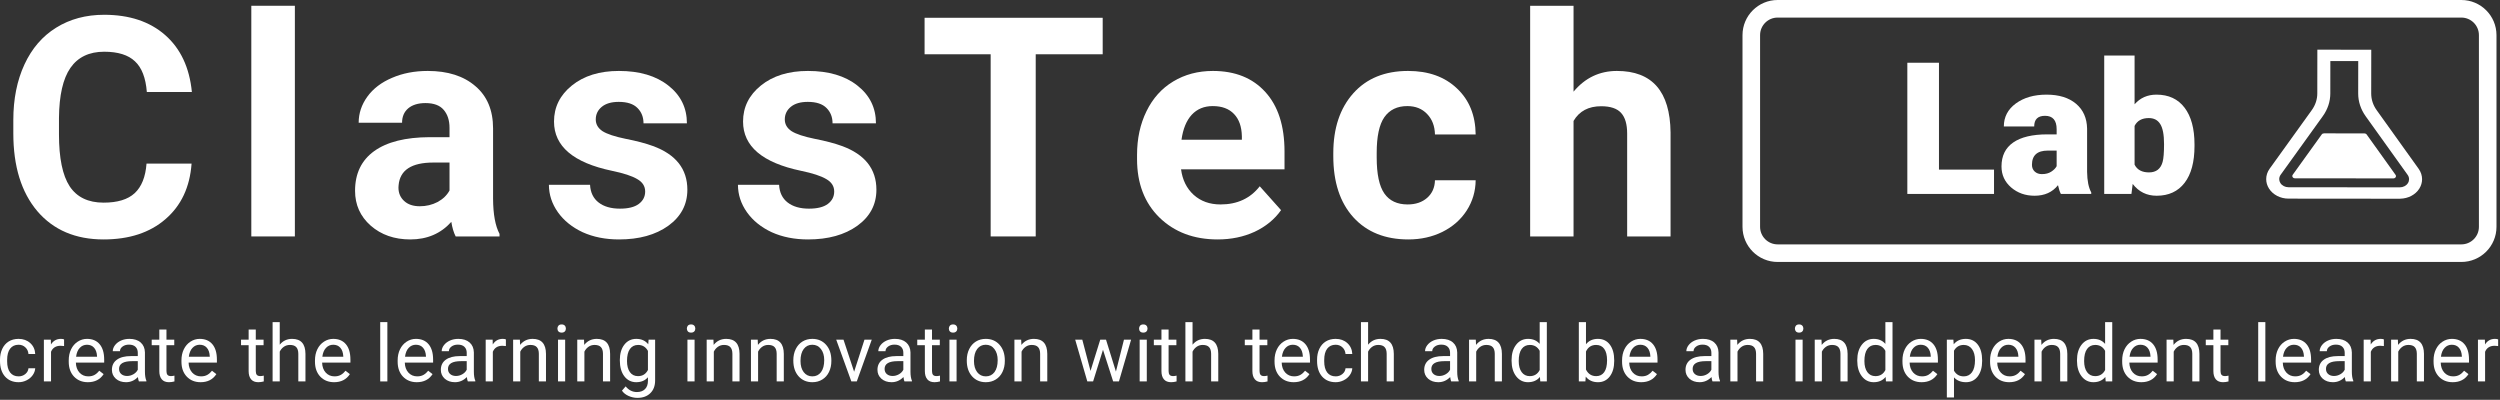 <svg width="569" height="91" viewBox="0 0 569 91" fill="none" xmlns="http://www.w3.org/2000/svg">
<rect x="0" y="0" width="569" height="91" fill="#333333" stroke="none"/>
<g clip-path="url(#clip0)">
<path d="M550.493 38.432L540.922 25.063C540.114 23.933 539.686 22.629 539.686 21.297L539.699 11.318L527.429 11.307L527.417 21.279C527.415 22.612 526.983 23.919 526.171 25.049L516.567 38.401C516.049 39.121 515.788 39.943 515.788 40.765C515.788 41.502 515.997 42.242 516.419 42.91C517.313 44.326 519.013 45.205 520.862 45.207L546.183 45.23H546.184C546.253 45.23 546.288 45.227 546.289 45.227L546.288 45.224C548.095 45.193 549.75 44.328 550.63 42.943V42.941C551.055 42.271 551.266 41.529 551.266 40.789C551.266 39.97 551.007 39.151 550.493 38.432ZM548.039 41.686C547.666 42.274 546.958 42.641 546.189 42.639C546.181 42.639 546.179 42.641 546.174 42.641L520.864 42.616C520.095 42.615 519.384 42.249 519.014 41.659C518.836 41.379 518.75 41.073 518.75 40.765C518.75 40.421 518.858 40.081 519.074 39.78L528.677 26.429C529.787 24.886 530.375 23.103 530.378 21.28L530.387 13.9L536.734 13.906L536.724 21.288V21.291V21.297C536.724 23.116 537.309 24.895 538.412 26.437L547.982 39.806C548.197 40.106 548.304 40.447 548.305 40.789C548.304 41.098 548.217 41.405 548.039 41.686Z" fill="white"/>
<path d="M538.651 30.607C538.542 30.454 538.35 30.361 538.144 30.361L528.936 30.352C528.729 30.352 528.537 30.444 528.428 30.598L521.822 39.779C521.707 39.941 521.699 40.145 521.805 40.312C521.91 40.48 522.112 40.583 522.33 40.583L544.724 40.604C544.942 40.604 545.143 40.502 545.249 40.334C545.355 40.167 545.348 39.963 545.232 39.802L538.651 30.607Z" fill="white"/>
</g>
<path d="M441.309 38.602H453.839V44.14H434.11V14.28H441.309V38.602Z" fill="white"/>
<path d="M469.056 44.14C468.81 43.688 468.591 43.025 468.399 42.15C467.128 43.75 465.351 44.55 463.067 44.55C460.976 44.55 459.198 43.921 457.735 42.663C456.272 41.392 455.541 39.799 455.541 37.885C455.541 35.478 456.43 33.66 458.207 32.43C459.984 31.199 462.568 30.584 465.959 30.584H468.092V29.415C468.092 27.378 467.21 26.359 465.446 26.359C463.806 26.359 462.985 27.166 462.985 28.779H456.074C456.074 26.633 456.983 24.89 458.802 23.55C460.634 22.21 462.965 21.54 465.795 21.54C468.625 21.54 470.86 22.23 472.501 23.611C474.142 24.992 474.982 26.886 475.023 29.292V39.115C475.051 41.152 475.365 42.711 475.967 43.791V44.14H469.056ZM464.729 39.628C465.59 39.628 466.301 39.443 466.861 39.074C467.436 38.705 467.846 38.288 468.092 37.823V34.275H466.082C463.676 34.275 462.473 35.355 462.473 37.516C462.473 38.145 462.685 38.657 463.108 39.054C463.532 39.437 464.072 39.628 464.729 39.628Z" fill="white"/>
<path d="M499.469 33.23C499.469 36.866 498.717 39.662 497.213 41.617C495.709 43.572 493.59 44.55 490.855 44.55C488.6 44.55 486.781 43.654 485.4 41.863L485.113 44.14H478.92V12.64H485.831V23.734C487.116 22.271 488.777 21.54 490.814 21.54C493.576 21.54 495.709 22.531 497.213 24.514C498.717 26.496 499.469 29.285 499.469 32.881V33.23ZM492.537 32.799C492.537 30.666 492.25 29.148 491.676 28.246C491.115 27.33 490.247 26.872 489.071 26.872C487.513 26.872 486.433 27.467 485.831 28.656V37.475C486.419 38.65 487.513 39.238 489.112 39.238C490.739 39.238 491.771 38.445 492.209 36.859C492.428 36.08 492.537 34.727 492.537 32.799Z" fill="white"/>
<path fill-rule="evenodd" clip-rule="evenodd" d="M560.201 4H404.594C402.385 4 400.594 5.791 400.594 8V51.621C400.594 53.831 402.385 55.621 404.594 55.621H560.201C562.41 55.621 564.201 53.831 564.201 51.621V8C564.201 5.791 562.41 4 560.201 4ZM404.594 0C400.175 0 396.594 3.582 396.594 8V51.621C396.594 56.04 400.175 59.621 404.594 59.621H560.201C564.619 59.621 568.201 56.04 568.201 51.621V8C568.201 3.582 564.619 0 560.201 0H404.594Z" fill="white"/>
<path d="M4.236 85.661C4.816 85.661 5.323 85.486 5.757 85.134C6.19 84.782 6.431 84.343 6.478 83.816H8.016C7.986 84.361 7.799 84.879 7.453 85.371C7.107 85.864 6.645 86.256 6.064 86.549C5.49 86.842 4.881 86.989 4.236 86.989C2.941 86.989 1.91 86.558 1.143 85.697C0.381 84.829 0 83.646 0 82.146V81.873C0 80.948 0.17 80.124 0.51 79.404C0.85 78.683 1.336 78.123 1.969 77.725C2.607 77.326 3.36 77.127 4.228 77.127C5.294 77.127 6.179 77.447 6.882 78.085C7.591 78.724 7.969 79.553 8.016 80.573H6.478C6.431 79.957 6.196 79.453 5.774 79.061C5.358 78.662 4.843 78.463 4.228 78.463C3.401 78.463 2.76 78.762 2.303 79.36C1.852 79.951 1.626 80.81 1.626 81.935V82.242C1.626 83.338 1.852 84.182 2.303 84.774C2.754 85.365 3.398 85.661 4.236 85.661Z" fill="white"/>
<path d="M14.584 78.762C14.338 78.721 14.072 78.7 13.785 78.7C12.718 78.7 11.995 79.154 11.614 80.063V86.813H9.988V77.303H11.57L11.596 78.402C12.129 77.552 12.885 77.127 13.864 77.127C14.18 77.127 14.42 77.168 14.584 77.25V78.762Z" fill="white"/>
<path d="M20.002 86.989C18.713 86.989 17.664 86.567 16.855 85.723C16.047 84.873 15.643 83.74 15.643 82.322V82.023C15.643 81.079 15.821 80.239 16.179 79.5C16.542 78.756 17.046 78.176 17.69 77.76C18.341 77.338 19.044 77.127 19.8 77.127C21.036 77.127 21.997 77.534 22.683 78.349C23.368 79.163 23.711 80.329 23.711 81.847V82.524H17.268C17.292 83.461 17.564 84.22 18.086 84.8C18.613 85.374 19.281 85.661 20.09 85.661C20.664 85.661 21.15 85.544 21.549 85.31C21.947 85.075 22.296 84.765 22.595 84.378L23.588 85.152C22.791 86.376 21.596 86.989 20.002 86.989ZM19.8 78.463C19.143 78.463 18.593 78.703 18.147 79.184C17.702 79.658 17.427 80.326 17.321 81.188H22.085V81.065C22.038 80.239 21.815 79.6 21.417 79.149C21.018 78.692 20.479 78.463 19.8 78.463Z" fill="white"/>
<path d="M31.616 86.813C31.522 86.625 31.446 86.291 31.387 85.811C30.631 86.596 29.729 86.989 28.68 86.989C27.742 86.989 26.972 86.725 26.369 86.198C25.771 85.664 25.472 84.99 25.472 84.176C25.472 83.186 25.847 82.418 26.597 81.873C27.353 81.323 28.413 81.047 29.779 81.047H31.361V80.3C31.361 79.732 31.191 79.281 30.851 78.947C30.511 78.607 30.01 78.437 29.348 78.437C28.768 78.437 28.282 78.583 27.889 78.876C27.497 79.169 27.3 79.524 27.3 79.94H25.665C25.665 79.465 25.832 79.008 26.166 78.569C26.506 78.123 26.963 77.772 27.538 77.514C28.117 77.256 28.753 77.127 29.445 77.127C30.54 77.127 31.399 77.403 32.02 77.953C32.641 78.498 32.963 79.251 32.987 80.212V84.589C32.987 85.462 33.098 86.156 33.321 86.672V86.813H31.616ZM28.917 85.573C29.427 85.573 29.91 85.442 30.367 85.178C30.825 84.914 31.156 84.572 31.361 84.15V82.198H30.086C28.094 82.198 27.098 82.781 27.098 83.948C27.098 84.457 27.268 84.856 27.608 85.143C27.948 85.43 28.384 85.573 28.917 85.573Z" fill="white"/>
<path d="M37.886 75V77.303H39.661V78.56H37.886V84.457C37.886 84.838 37.965 85.125 38.123 85.319C38.281 85.506 38.551 85.6 38.931 85.6C39.119 85.6 39.377 85.565 39.705 85.494V86.813C39.277 86.93 38.861 86.989 38.457 86.989C37.73 86.989 37.182 86.769 36.813 86.329C36.444 85.89 36.26 85.266 36.26 84.457V78.56H34.528V77.303H36.26V75H37.886Z" fill="white"/>
<path d="M45.658 86.989C44.369 86.989 43.321 86.567 42.512 85.723C41.703 84.873 41.299 83.74 41.299 82.322V82.023C41.299 81.079 41.478 80.239 41.835 79.5C42.199 78.756 42.702 78.176 43.347 77.76C43.997 77.338 44.7 77.127 45.456 77.127C46.693 77.127 47.654 77.534 48.339 78.349C49.025 79.163 49.367 80.329 49.367 81.847V82.524H42.925C42.949 83.461 43.221 84.22 43.742 84.8C44.27 85.374 44.938 85.661 45.746 85.661C46.321 85.661 46.807 85.544 47.205 85.31C47.604 85.075 47.952 84.765 48.251 84.378L49.244 85.152C48.447 86.376 47.252 86.989 45.658 86.989ZM45.456 78.463C44.8 78.463 44.249 78.703 43.804 79.184C43.359 79.658 43.083 80.326 42.978 81.188H47.742V81.065C47.695 80.239 47.472 79.6 47.074 79.149C46.675 78.692 46.136 78.463 45.456 78.463Z" fill="white"/>
<path d="M58.216 75V77.303H59.991V78.56H58.216V84.457C58.216 84.838 58.295 85.125 58.453 85.319C58.611 85.506 58.881 85.6 59.262 85.6C59.449 85.6 59.707 85.565 60.035 85.494V86.813C59.608 86.93 59.192 86.989 58.787 86.989C58.061 86.989 57.513 86.769 57.144 86.329C56.775 85.89 56.59 85.266 56.59 84.457V78.56H54.859V77.303H56.59V75H58.216Z" fill="white"/>
<path d="M63.669 78.454C64.389 77.57 65.327 77.127 66.481 77.127C68.491 77.127 69.504 78.261 69.522 80.529V86.813H67.896V80.52C67.89 79.834 67.732 79.327 67.421 78.999C67.117 78.671 66.639 78.507 65.989 78.507C65.462 78.507 64.999 78.648 64.6 78.929C64.202 79.21 63.891 79.579 63.669 80.036V86.813H62.043V73.313H63.669V78.454Z" fill="white"/>
<path d="M76.047 86.989C74.758 86.989 73.709 86.567 72.9 85.723C72.092 84.873 71.688 83.74 71.688 82.322V82.023C71.688 81.079 71.866 80.239 72.224 79.5C72.587 78.756 73.091 78.176 73.736 77.76C74.386 77.338 75.089 77.127 75.845 77.127C77.081 77.127 78.042 77.534 78.728 78.349C79.413 79.163 79.756 80.329 79.756 81.847V82.524H73.314C73.337 83.461 73.609 84.22 74.131 84.8C74.658 85.374 75.326 85.661 76.135 85.661C76.709 85.661 77.195 85.544 77.594 85.31C77.992 85.075 78.341 84.765 78.64 84.378L79.633 85.152C78.836 86.376 77.641 86.989 76.047 86.989ZM75.845 78.463C75.189 78.463 74.638 78.703 74.192 79.184C73.747 79.658 73.472 80.326 73.366 81.188H78.13V81.065C78.083 80.239 77.861 79.6 77.462 79.149C77.064 78.692 76.525 78.463 75.845 78.463Z" fill="white"/>
<path d="M88.165 86.813H86.539V73.313H88.165V86.813Z" fill="white"/>
<path d="M94.866 86.989C93.577 86.989 92.528 86.567 91.719 85.723C90.911 84.873 90.506 83.74 90.506 82.322V82.023C90.506 81.079 90.685 80.239 91.042 79.5C91.406 78.756 91.91 78.176 92.554 77.76C93.205 77.338 93.908 77.127 94.663 77.127C95.9 77.127 96.861 77.534 97.546 78.349C98.232 79.163 98.575 80.329 98.575 81.847V82.524H92.132C92.156 83.461 92.428 84.22 92.95 84.8C93.477 85.374 94.145 85.661 94.954 85.661C95.528 85.661 96.014 85.544 96.413 85.31C96.811 85.075 97.16 84.765 97.459 84.378L98.452 85.152C97.655 86.376 96.459 86.989 94.866 86.989ZM94.663 78.463C94.007 78.463 93.457 78.703 93.011 79.184C92.566 79.658 92.29 80.326 92.185 81.188H96.949V81.065C96.902 80.239 96.679 79.6 96.281 79.149C95.882 78.692 95.343 78.463 94.663 78.463Z" fill="white"/>
<path d="M106.479 86.813C106.386 86.625 106.31 86.291 106.251 85.811C105.495 86.596 104.593 86.989 103.544 86.989C102.606 86.989 101.836 86.725 101.232 86.198C100.635 85.664 100.336 84.99 100.336 84.176C100.336 83.186 100.711 82.418 101.461 81.873C102.217 81.323 103.277 81.047 104.643 81.047H106.225V80.3C106.225 79.732 106.055 79.281 105.715 78.947C105.375 78.607 104.874 78.437 104.212 78.437C103.632 78.437 103.145 78.583 102.753 78.876C102.36 79.169 102.164 79.524 102.164 79.94H100.529C100.529 79.465 100.696 79.008 101.03 78.569C101.37 78.123 101.827 77.772 102.401 77.514C102.981 77.256 103.617 77.127 104.309 77.127C105.404 77.127 106.263 77.403 106.884 77.953C107.505 78.498 107.827 79.251 107.851 80.212V84.589C107.851 85.462 107.962 86.156 108.185 86.672V86.813H106.479ZM103.781 85.573C104.291 85.573 104.774 85.442 105.231 85.178C105.688 84.914 106.019 84.572 106.225 84.15V82.198H104.95C102.958 82.198 101.962 82.781 101.962 83.948C101.962 84.457 102.132 84.856 102.472 85.143C102.811 85.43 103.248 85.573 103.781 85.573Z" fill="white"/>
<path d="M115.14 78.762C114.894 78.721 114.627 78.7 114.34 78.7C113.274 78.7 112.55 79.154 112.169 80.063V86.813H110.543V77.303H112.125L112.152 78.402C112.685 77.552 113.441 77.127 114.419 77.127C114.736 77.127 114.976 77.168 115.14 77.25V78.762Z" fill="white"/>
<path d="M118.325 77.303L118.378 78.498C119.104 77.584 120.054 77.127 121.225 77.127C123.235 77.127 124.249 78.261 124.266 80.529V86.813H122.64V80.52C122.635 79.834 122.476 79.327 122.166 78.999C121.861 78.671 121.384 78.507 120.733 78.507C120.206 78.507 119.743 78.648 119.345 78.929C118.946 79.21 118.636 79.579 118.413 80.036V86.813H116.787V77.303H118.325Z" fill="white"/>
<path d="M128.629 86.813H127.003V77.303H128.629V86.813ZM126.871 74.781C126.871 74.517 126.95 74.294 127.109 74.112C127.273 73.931 127.513 73.84 127.829 73.84C128.146 73.84 128.386 73.931 128.55 74.112C128.714 74.294 128.796 74.517 128.796 74.781C128.796 75.044 128.714 75.264 128.55 75.44C128.386 75.615 128.146 75.703 127.829 75.703C127.513 75.703 127.273 75.615 127.109 75.44C126.95 75.264 126.871 75.044 126.871 74.781Z" fill="white"/>
<path d="M132.922 77.303L132.974 78.498C133.701 77.584 134.65 77.127 135.822 77.127C137.832 77.127 138.845 78.261 138.863 80.529V86.813H137.237V80.52C137.231 79.834 137.073 79.327 136.762 78.999C136.458 78.671 135.98 78.507 135.33 78.507C134.802 78.507 134.34 78.648 133.941 78.929C133.543 79.21 133.232 79.579 133.01 80.036V86.813H131.384V77.303H132.922Z" fill="white"/>
<path d="M141.072 81.979C141.072 80.496 141.415 79.319 142.101 78.446C142.786 77.567 143.695 77.127 144.825 77.127C145.986 77.127 146.891 77.537 147.541 78.358L147.62 77.303H149.106V86.584C149.106 87.815 148.739 88.784 148.007 89.493C147.28 90.202 146.302 90.557 145.071 90.557C144.386 90.557 143.715 90.41 143.059 90.117C142.403 89.825 141.902 89.423 141.556 88.913L142.4 87.938C143.097 88.799 143.949 89.23 144.957 89.23C145.748 89.23 146.363 89.007 146.803 88.562C147.248 88.117 147.471 87.49 147.471 86.681V85.864C146.821 86.614 145.933 86.989 144.808 86.989C143.695 86.989 142.792 86.54 142.101 85.644C141.415 84.747 141.072 83.526 141.072 81.979ZM142.707 82.163C142.707 83.236 142.927 84.079 143.366 84.695C143.806 85.304 144.421 85.609 145.212 85.609C146.238 85.609 146.99 85.143 147.471 84.211V79.869C146.973 78.961 146.226 78.507 145.23 78.507C144.439 78.507 143.821 78.815 143.375 79.43C142.93 80.045 142.707 80.956 142.707 82.163Z" fill="white"/>
<path d="M158.086 86.813H156.46V77.303H158.086V86.813ZM156.328 74.781C156.328 74.517 156.407 74.294 156.566 74.112C156.73 73.931 156.97 73.84 157.286 73.84C157.603 73.84 157.843 73.931 158.007 74.112C158.171 74.294 158.253 74.517 158.253 74.781C158.253 75.044 158.171 75.264 158.007 75.44C157.843 75.615 157.603 75.703 157.286 75.703C156.97 75.703 156.73 75.615 156.566 75.44C156.407 75.264 156.328 75.044 156.328 74.781Z" fill="white"/>
<path d="M162.378 77.303L162.431 78.498C163.158 77.584 164.107 77.127 165.279 77.127C167.289 77.127 168.302 78.261 168.32 80.529V86.813H166.694V80.52C166.688 79.834 166.53 79.327 166.219 78.999C165.915 78.671 165.437 78.507 164.787 78.507C164.259 78.507 163.796 78.648 163.398 78.929C163 79.21 162.689 79.579 162.466 80.036V86.813H160.84V77.303H162.378Z" fill="white"/>
<path d="M172.454 77.303L172.507 78.498C173.233 77.584 174.183 77.127 175.355 77.127C177.364 77.127 178.378 78.261 178.396 80.529V86.813H176.77V80.52C176.764 79.834 176.605 79.327 176.295 78.999C175.99 78.671 175.513 78.507 174.862 78.507C174.335 78.507 173.872 78.648 173.474 78.929C173.075 79.21 172.765 79.579 172.542 80.036V86.813H170.916V77.303H172.454Z" fill="white"/>
<path d="M180.561 81.97C180.561 81.038 180.743 80.2 181.106 79.456C181.475 78.712 181.985 78.138 182.635 77.734C183.291 77.329 184.039 77.127 184.876 77.127C186.171 77.127 187.217 77.575 188.014 78.472C188.817 79.368 189.218 80.561 189.218 82.049V82.163C189.218 83.089 189.04 83.921 188.682 84.659C188.331 85.392 187.824 85.963 187.162 86.373C186.505 86.783 185.749 86.989 184.894 86.989C183.605 86.989 182.559 86.54 181.756 85.644C180.959 84.747 180.561 83.561 180.561 82.084V81.97ZM182.196 82.163C182.196 83.218 182.439 84.065 182.925 84.703C183.417 85.342 184.074 85.661 184.894 85.661C185.72 85.661 186.376 85.339 186.863 84.695C187.349 84.044 187.592 83.136 187.592 81.97C187.592 80.927 187.343 80.083 186.845 79.439C186.353 78.788 185.697 78.463 184.876 78.463C184.074 78.463 183.426 78.782 182.934 79.421C182.442 80.06 182.196 80.974 182.196 82.163Z" fill="white"/>
<path d="M194.398 84.607L196.754 77.303H198.415L195.005 86.813H193.766L190.32 77.303H191.981L194.398 84.607Z" fill="white"/>
<path d="M205.854 86.813C205.76 86.625 205.684 86.291 205.625 85.811C204.87 86.596 203.967 86.989 202.918 86.989C201.981 86.989 201.21 86.725 200.607 86.198C200.009 85.664 199.71 84.99 199.71 84.176C199.71 83.186 200.085 82.418 200.835 81.873C201.591 81.323 202.652 81.047 204.017 81.047H205.599V80.3C205.599 79.732 205.429 79.281 205.089 78.947C204.749 78.607 204.248 78.437 203.586 78.437C203.006 78.437 202.52 78.583 202.127 78.876C201.735 79.169 201.538 79.524 201.538 79.94H199.904C199.904 79.465 200.071 79.008 200.405 78.569C200.745 78.123 201.202 77.772 201.776 77.514C202.356 77.256 202.992 77.127 203.683 77.127C204.779 77.127 205.637 77.403 206.258 77.953C206.879 78.498 207.202 79.251 207.225 80.212V84.589C207.225 85.462 207.336 86.156 207.559 86.672V86.813H205.854ZM203.156 85.573C203.665 85.573 204.149 85.442 204.606 85.178C205.063 84.914 205.394 84.572 205.599 84.15V82.198H204.325C202.332 82.198 201.336 82.781 201.336 83.948C201.336 84.457 201.506 84.856 201.846 85.143C202.186 85.43 202.622 85.573 203.156 85.573Z" fill="white"/>
<path d="M212.124 75V77.303H213.899V78.56H212.124V84.457C212.124 84.838 212.203 85.125 212.361 85.319C212.519 85.506 212.789 85.6 213.17 85.6C213.357 85.6 213.615 85.565 213.943 85.494V86.813C213.515 86.93 213.099 86.989 212.695 86.989C211.969 86.989 211.421 86.769 211.052 86.329C210.682 85.89 210.498 85.266 210.498 84.457V78.56H208.766V77.303H210.498V75H212.124Z" fill="white"/>
<path d="M217.717 86.813H216.091V77.303H217.717V86.813ZM215.959 74.781C215.959 74.517 216.038 74.294 216.197 74.112C216.361 73.931 216.601 73.84 216.917 73.84C217.234 73.84 217.474 73.931 217.638 74.112C217.802 74.294 217.884 74.517 217.884 74.781C217.884 75.044 217.802 75.264 217.638 75.44C217.474 75.615 217.234 75.703 216.917 75.703C216.601 75.703 216.361 75.615 216.197 75.44C216.038 75.264 215.959 75.044 215.959 74.781Z" fill="white"/>
<path d="M220.041 81.97C220.041 81.038 220.222 80.2 220.586 79.456C220.955 78.712 221.465 78.138 222.115 77.734C222.771 77.329 223.518 77.127 224.356 77.127C225.651 77.127 226.697 77.575 227.494 78.472C228.297 79.368 228.698 80.561 228.698 82.049V82.163C228.698 83.089 228.519 83.921 228.162 84.659C227.81 85.392 227.303 85.963 226.641 86.373C225.985 86.783 225.229 86.989 224.374 86.989C223.085 86.989 222.039 86.54 221.236 85.644C220.439 84.747 220.041 83.561 220.041 82.084V81.97ZM221.676 82.163C221.676 83.218 221.919 84.065 222.405 84.703C222.897 85.342 223.553 85.661 224.374 85.661C225.2 85.661 225.856 85.339 226.343 84.695C226.829 84.044 227.072 83.136 227.072 81.97C227.072 80.927 226.823 80.083 226.325 79.439C225.833 78.788 225.177 78.463 224.356 78.463C223.553 78.463 222.906 78.782 222.414 79.421C221.922 80.06 221.676 80.974 221.676 82.163Z" fill="white"/>
<path d="M232.419 77.303L232.472 78.498C233.198 77.584 234.148 77.127 235.32 77.127C237.329 77.127 238.343 78.261 238.361 80.529V86.813H236.735V80.52C236.729 79.834 236.571 79.327 236.26 78.999C235.955 78.671 235.478 78.507 234.827 78.507C234.3 78.507 233.837 78.648 233.439 78.929C233.04 79.21 232.73 79.579 232.507 80.036V86.813H230.881V77.303H232.419Z" fill="white"/>
<path d="M253.985 84.572L255.814 77.303H257.44L254.671 86.813H253.353L251.041 79.606L248.791 86.813H247.473L244.713 77.303H246.33L248.202 84.422L250.417 77.303H251.727L253.985 84.572Z" fill="white"/>
<path d="M261.011 86.813H259.385V77.303H261.011V86.813ZM259.254 74.781C259.254 74.517 259.333 74.294 259.491 74.112C259.655 73.931 259.895 73.84 260.212 73.84C260.528 73.84 260.768 73.931 260.932 74.112C261.096 74.294 261.178 74.517 261.178 74.781C261.178 75.044 261.096 75.264 260.932 75.44C260.768 75.615 260.528 75.703 260.212 75.703C259.895 75.703 259.655 75.615 259.491 75.44C259.333 75.264 259.254 75.044 259.254 74.781Z" fill="white"/>
<path d="M265.972 75V77.303H267.747V78.56H265.972V84.457C265.972 84.838 266.051 85.125 266.209 85.319C266.367 85.506 266.637 85.6 267.018 85.6C267.205 85.6 267.463 85.565 267.791 85.494V86.813C267.363 86.93 266.947 86.989 266.543 86.989C265.816 86.989 265.269 86.769 264.899 86.329C264.53 85.89 264.346 85.266 264.346 84.457V78.56H262.614V77.303H264.346V75H265.972Z" fill="white"/>
<path d="M271.424 78.454C272.145 77.57 273.083 77.127 274.237 77.127C276.247 77.127 277.26 78.261 277.278 80.529V86.813H275.652V80.52C275.646 79.834 275.488 79.327 275.177 78.999C274.873 78.671 274.395 78.507 273.745 78.507C273.217 78.507 272.754 78.648 272.356 78.929C271.958 79.21 271.647 79.579 271.424 80.036V86.813H269.798V73.313H271.424V78.454Z" fill="white"/>
<path d="M286.671 75V77.303H288.447V78.56H286.671V84.457C286.671 84.838 286.75 85.125 286.909 85.319C287.067 85.506 287.336 85.6 287.717 85.6C287.905 85.6 288.163 85.565 288.491 85.494V86.813C288.063 86.93 287.647 86.989 287.243 86.989C286.516 86.989 285.968 86.769 285.599 86.329C285.23 85.89 285.045 85.266 285.045 84.457V78.56H283.314V77.303H285.045V75H286.671Z" fill="white"/>
<path d="M294.444 86.989C293.155 86.989 292.106 86.567 291.298 85.723C290.489 84.873 290.085 83.74 290.085 82.322V82.023C290.085 81.079 290.264 80.239 290.621 79.5C290.984 78.756 291.488 78.176 292.133 77.76C292.783 77.338 293.486 77.127 294.242 77.127C295.478 77.127 296.439 77.534 297.125 78.349C297.81 79.163 298.153 80.329 298.153 81.847V82.524H291.711C291.734 83.461 292.007 84.22 292.528 84.8C293.056 85.374 293.724 85.661 294.532 85.661C295.106 85.661 295.593 85.544 295.991 85.31C296.39 85.075 296.738 84.765 297.037 84.378L298.03 85.152C297.233 86.376 296.038 86.989 294.444 86.989ZM294.242 78.463C293.586 78.463 293.035 78.703 292.59 79.184C292.144 79.658 291.869 80.326 291.764 81.188H296.527V81.065C296.48 80.239 296.258 79.6 295.859 79.149C295.461 78.692 294.922 78.463 294.242 78.463Z" fill="white"/>
<path d="M304.001 85.661C304.581 85.661 305.088 85.486 305.522 85.134C305.955 84.782 306.196 84.343 306.243 83.816H307.781C307.751 84.361 307.564 84.879 307.218 85.371C306.872 85.864 306.41 86.256 305.829 86.549C305.255 86.842 304.646 86.989 304.001 86.989C302.706 86.989 301.675 86.558 300.908 85.697C300.146 84.829 299.765 83.646 299.765 82.146V81.873C299.765 80.948 299.935 80.124 300.275 79.404C300.615 78.683 301.101 78.123 301.734 77.725C302.372 77.326 303.125 77.127 303.993 77.127C305.059 77.127 305.944 77.447 306.647 78.085C307.356 78.724 307.734 79.553 307.781 80.573H306.243C306.196 79.957 305.961 79.453 305.539 79.061C305.123 78.662 304.608 78.463 303.993 78.463C303.166 78.463 302.525 78.762 302.068 79.36C301.617 79.951 301.391 80.81 301.391 81.935V82.242C301.391 83.338 301.617 84.182 302.068 84.774C302.519 85.365 303.163 85.661 304.001 85.661Z" fill="white"/>
<path d="M311.379 78.454C312.099 77.57 313.037 77.127 314.191 77.127C316.201 77.127 317.215 78.261 317.232 80.529V86.813H315.606V80.52C315.6 79.834 315.442 79.327 315.132 78.999C314.827 78.671 314.349 78.507 313.699 78.507C313.172 78.507 312.709 78.648 312.31 78.929C311.912 79.21 311.601 79.579 311.379 80.036V86.813H309.753V73.313H311.379V78.454Z" fill="white"/>
<path d="M330.291 86.813C330.197 86.625 330.121 86.291 330.062 85.811C329.306 86.596 328.404 86.989 327.355 86.989C326.418 86.989 325.647 86.725 325.044 86.198C324.446 85.664 324.147 84.99 324.147 84.176C324.147 83.186 324.522 82.418 325.272 81.873C326.028 81.323 327.089 81.047 328.454 81.047H330.036V80.3C330.036 79.732 329.866 79.281 329.526 78.947C329.186 78.607 328.685 78.437 328.023 78.437C327.443 78.437 326.957 78.583 326.564 78.876C326.172 79.169 325.975 79.524 325.975 79.94H324.341C324.341 79.465 324.508 79.008 324.841 78.569C325.181 78.123 325.638 77.772 326.213 77.514C326.793 77.256 327.428 77.127 328.12 77.127C329.216 77.127 330.074 77.403 330.695 77.953C331.316 78.498 331.638 79.251 331.662 80.212V84.589C331.662 85.462 331.773 86.156 331.996 86.672V86.813H330.291ZM327.592 85.573C328.102 85.573 328.586 85.442 329.043 85.178C329.5 84.914 329.831 84.572 330.036 84.15V82.198H328.761C326.769 82.198 325.773 82.781 325.773 83.948C325.773 84.457 325.943 84.856 326.283 85.143C326.623 85.43 327.059 85.573 327.592 85.573Z" fill="white"/>
<path d="M335.893 77.303L335.945 78.498C336.672 77.584 337.621 77.127 338.793 77.127C340.803 77.127 341.817 78.261 341.834 80.529V86.813H340.208V80.52C340.202 79.834 340.044 79.327 339.734 78.999C339.429 78.671 338.951 78.507 338.301 78.507C337.774 78.507 337.311 78.648 336.912 78.929C336.514 79.21 336.203 79.579 335.981 80.036V86.813H334.355V77.303H335.893Z" fill="white"/>
<path d="M344.035 81.979C344.035 80.52 344.38 79.348 345.072 78.463C345.763 77.573 346.669 77.127 347.788 77.127C348.901 77.127 349.783 77.508 350.433 78.27V73.313H352.059V86.813H350.565L350.486 85.793C349.836 86.59 348.93 86.989 347.77 86.989C346.669 86.989 345.769 86.537 345.072 85.635C344.38 84.733 344.035 83.555 344.035 82.102V81.979ZM345.661 82.163C345.661 83.242 345.883 84.085 346.329 84.695C346.774 85.304 347.389 85.609 348.174 85.609C349.206 85.609 349.959 85.146 350.433 84.22V79.852C349.947 78.955 349.2 78.507 348.192 78.507C347.395 78.507 346.774 78.815 346.329 79.43C345.883 80.045 345.661 80.956 345.661 82.163Z" fill="white"/>
<path d="M367.394 82.163C367.394 83.617 367.06 84.785 366.392 85.67C365.724 86.549 364.828 86.989 363.703 86.989C362.501 86.989 361.573 86.564 360.917 85.714L360.837 86.813H359.343V73.313H360.969V78.349C361.626 77.534 362.531 77.127 363.685 77.127C364.839 77.127 365.745 77.564 366.401 78.437C367.063 79.31 367.394 80.505 367.394 82.023V82.163ZM365.768 81.979C365.768 80.871 365.554 80.016 365.126 79.412C364.699 78.809 364.084 78.507 363.281 78.507C362.209 78.507 361.438 79.005 360.969 80.001V84.115C361.467 85.111 362.244 85.609 363.298 85.609C364.078 85.609 364.684 85.307 365.118 84.703C365.551 84.1 365.768 83.192 365.768 81.979Z" fill="white"/>
<path d="M373.541 86.989C372.252 86.989 371.203 86.567 370.395 85.723C369.586 84.873 369.182 83.74 369.182 82.322V82.023C369.182 81.079 369.36 80.239 369.718 79.5C370.081 78.756 370.585 78.176 371.229 77.76C371.88 77.338 372.583 77.127 373.339 77.127C374.575 77.127 375.536 77.534 376.222 78.349C376.907 79.163 377.25 80.329 377.25 81.847V82.524H370.808C370.831 83.461 371.103 84.22 371.625 84.8C372.152 85.374 372.82 85.661 373.629 85.661C374.203 85.661 374.689 85.544 375.088 85.31C375.486 85.075 375.835 84.765 376.134 84.378L377.127 85.152C376.33 86.376 375.135 86.989 373.541 86.989ZM373.339 78.463C372.683 78.463 372.132 78.703 371.686 79.184C371.241 79.658 370.966 80.326 370.86 81.188H375.624V81.065C375.577 80.239 375.354 79.6 374.956 79.149C374.558 78.692 374.019 78.463 373.339 78.463Z" fill="white"/>
<path d="M389.764 86.813C389.67 86.625 389.594 86.291 389.535 85.811C388.779 86.596 387.877 86.989 386.828 86.989C385.891 86.989 385.12 86.725 384.516 86.198C383.919 85.664 383.62 84.99 383.62 84.176C383.62 83.186 383.995 82.418 384.745 81.873C385.501 81.323 386.561 81.047 387.927 81.047H389.509V80.3C389.509 79.732 389.339 79.281 388.999 78.947C388.659 78.607 388.158 78.437 387.496 78.437C386.916 78.437 386.43 78.583 386.037 78.876C385.644 79.169 385.448 79.524 385.448 79.94H383.813C383.813 79.465 383.98 79.008 384.314 78.569C384.654 78.123 385.111 77.772 385.685 77.514C386.266 77.256 386.901 77.127 387.593 77.127C388.688 77.127 389.547 77.403 390.168 77.953C390.789 78.498 391.111 79.251 391.135 80.212V84.589C391.135 85.462 391.246 86.156 391.469 86.672V86.813H389.764ZM387.065 85.573C387.575 85.573 388.058 85.442 388.516 85.178C388.973 84.914 389.304 84.572 389.509 84.15V82.198H388.234C386.242 82.198 385.246 82.781 385.246 83.948C385.246 84.457 385.416 84.856 385.756 85.143C386.096 85.43 386.532 85.573 387.065 85.573Z" fill="white"/>
<path d="M395.366 77.303L395.418 78.498C396.145 77.584 397.094 77.127 398.266 77.127C400.276 77.127 401.289 78.261 401.307 80.529V86.813H399.681V80.52C399.675 79.834 399.517 79.327 399.206 78.999C398.902 78.671 398.424 78.507 397.774 78.507C397.246 78.507 396.784 78.648 396.385 78.929C395.987 79.21 395.676 79.579 395.453 80.036V86.813H393.827V77.303H395.366Z" fill="white"/>
<path d="M410.279 86.813H408.653V77.303H410.279V86.813ZM408.521 74.781C408.521 74.517 408.6 74.294 408.758 74.112C408.922 73.931 409.162 73.84 409.479 73.84C409.795 73.84 410.035 73.931 410.199 74.112C410.364 74.294 410.446 74.517 410.446 74.781C410.446 75.044 410.364 75.264 410.199 75.44C410.035 75.615 409.795 75.703 409.479 75.703C409.162 75.703 408.922 75.615 408.758 75.44C408.6 75.264 408.521 75.044 408.521 74.781Z" fill="white"/>
<path d="M414.571 77.303L414.624 78.498C415.35 77.584 416.3 77.127 417.471 77.127C419.481 77.127 420.495 78.261 420.512 80.529V86.813H418.886V80.52C418.881 79.834 418.722 79.327 418.412 78.999C418.107 78.671 417.63 78.507 416.979 78.507C416.452 78.507 415.989 78.648 415.591 78.929C415.192 79.21 414.882 79.579 414.659 80.036V86.813H413.033V77.303H414.571Z" fill="white"/>
<path d="M422.713 81.979C422.713 80.52 423.059 79.348 423.75 78.463C424.442 77.573 425.347 77.127 426.466 77.127C427.579 77.127 428.461 77.508 429.111 78.27V73.313H430.737V86.813H429.243L429.164 85.793C428.514 86.59 427.609 86.989 426.448 86.989C425.347 86.989 424.447 86.537 423.75 85.635C423.059 84.733 422.713 83.555 422.713 82.102V81.979ZM424.339 82.163C424.339 83.242 424.562 84.085 425.007 84.695C425.452 85.304 426.068 85.609 426.853 85.609C427.884 85.609 428.637 85.146 429.111 84.22V79.852C428.625 78.955 427.878 78.507 426.87 78.507C426.073 78.507 425.452 78.815 425.007 79.43C424.562 80.045 424.339 80.956 424.339 82.163Z" fill="white"/>
<path d="M437.359 86.989C436.07 86.989 435.021 86.567 434.213 85.723C433.404 84.873 433 83.74 433 82.322V82.023C433 81.079 433.178 80.239 433.536 79.5C433.899 78.756 434.403 78.176 435.047 77.76C435.698 77.338 436.401 77.127 437.157 77.127C438.393 77.127 439.354 77.534 440.04 78.349C440.725 79.163 441.068 80.329 441.068 81.847V82.524H434.626C434.649 83.461 434.922 84.22 435.443 84.8C435.97 85.374 436.638 85.661 437.447 85.661C438.021 85.661 438.507 85.544 438.906 85.31C439.304 85.075 439.653 84.765 439.952 84.378L440.945 85.152C440.148 86.376 438.953 86.989 437.359 86.989ZM437.157 78.463C436.501 78.463 435.95 78.703 435.505 79.184C435.059 79.658 434.784 80.326 434.678 81.188H439.442V81.065C439.395 80.239 439.172 79.6 438.774 79.149C438.376 78.692 437.837 78.463 437.157 78.463Z" fill="white"/>
<path d="M451.135 82.163C451.135 83.611 450.804 84.777 450.142 85.661C449.48 86.546 448.583 86.989 447.452 86.989C446.298 86.989 445.39 86.622 444.728 85.89V90.469H443.102V77.303H444.587L444.666 78.358C445.328 77.537 446.248 77.127 447.426 77.127C448.568 77.127 449.471 77.558 450.133 78.419C450.801 79.281 451.135 80.479 451.135 82.014V82.163ZM449.509 81.979C449.509 80.906 449.28 80.06 448.823 79.439C448.366 78.818 447.739 78.507 446.942 78.507C445.958 78.507 445.22 78.944 444.728 79.817V84.361C445.214 85.228 445.958 85.661 446.96 85.661C447.739 85.661 448.358 85.354 448.815 84.739C449.277 84.117 449.509 83.198 449.509 81.979Z" fill="white"/>
<path d="M457.299 86.989C456.01 86.989 454.961 86.567 454.153 85.723C453.344 84.873 452.94 83.74 452.94 82.322V82.023C452.94 81.079 453.119 80.239 453.476 79.5C453.839 78.756 454.343 78.176 454.988 77.76C455.638 77.338 456.341 77.127 457.097 77.127C458.334 77.127 459.294 77.534 459.98 78.349C460.666 79.163 461.008 80.329 461.008 81.847V82.524H454.566C454.589 83.461 454.862 84.22 455.383 84.8C455.911 85.374 456.579 85.661 457.387 85.661C457.961 85.661 458.448 85.544 458.846 85.31C459.245 85.075 459.593 84.765 459.892 84.378L460.885 85.152C460.088 86.376 458.893 86.989 457.299 86.989ZM457.097 78.463C456.441 78.463 455.89 78.703 455.445 79.184C455 79.658 454.724 80.326 454.619 81.188H459.382V81.065C459.335 80.239 459.113 79.6 458.714 79.149C458.316 78.692 457.777 78.463 457.097 78.463Z" fill="white"/>
<path d="M464.58 77.303L464.633 78.498C465.359 77.584 466.309 77.127 467.48 77.127C469.49 77.127 470.504 78.261 470.521 80.529V86.813H468.896V80.52C468.89 79.834 468.731 79.327 468.421 78.999C468.116 78.671 467.639 78.507 466.988 78.507C466.461 78.507 465.998 78.648 465.6 78.929C465.201 79.21 464.891 79.579 464.668 80.036V86.813H463.042V77.303H464.58Z" fill="white"/>
<path d="M472.722 81.979C472.722 80.52 473.068 79.348 473.759 78.463C474.451 77.573 475.356 77.127 476.475 77.127C477.588 77.127 478.47 77.508 479.121 78.27V73.313H480.747V86.813H479.252L479.173 85.793C478.523 86.59 477.618 86.989 476.457 86.989C475.356 86.989 474.456 86.537 473.759 85.635C473.068 84.733 472.722 83.555 472.722 82.102V81.979ZM474.348 82.163C474.348 83.242 474.571 84.085 475.016 84.695C475.461 85.304 476.077 85.609 476.862 85.609C477.893 85.609 478.646 85.146 479.121 84.22V79.852C478.634 78.955 477.887 78.507 476.879 78.507C476.082 78.507 475.461 78.815 475.016 79.43C474.571 80.045 474.348 80.956 474.348 82.163Z" fill="white"/>
<path d="M487.368 86.989C486.079 86.989 485.03 86.567 484.222 85.723C483.413 84.873 483.009 83.74 483.009 82.322V82.023C483.009 81.079 483.187 80.239 483.545 79.5C483.908 78.756 484.412 78.176 485.057 77.76C485.707 77.338 486.41 77.127 487.166 77.127C488.402 77.127 489.363 77.534 490.049 78.349C490.734 79.163 491.077 80.329 491.077 81.847V82.524H484.635C484.658 83.461 484.931 84.22 485.452 84.8C485.979 85.374 486.647 85.661 487.456 85.661C488.03 85.661 488.517 85.544 488.915 85.31C489.313 85.075 489.662 84.765 489.961 84.378L490.954 85.152C490.157 86.376 488.962 86.989 487.368 86.989ZM487.166 78.463C486.51 78.463 485.959 78.703 485.514 79.184C485.068 79.658 484.793 80.326 484.687 81.188H489.451V81.065C489.404 80.239 489.182 79.6 488.783 79.149C488.385 78.692 487.846 78.463 487.166 78.463Z" fill="white"/>
<path d="M494.649 77.303L494.702 78.498C495.428 77.584 496.377 77.127 497.549 77.127C499.559 77.127 500.573 78.261 500.59 80.529V86.813H498.964V80.52C498.958 79.834 498.8 79.327 498.49 78.999C498.185 78.671 497.707 78.507 497.057 78.507C496.53 78.507 496.067 78.648 495.668 78.929C495.27 79.21 494.959 79.579 494.737 80.036V86.813H493.111V77.303H494.649Z" fill="white"/>
<path d="M505.392 75V77.303H507.168V78.56H505.392V84.457C505.392 84.838 505.471 85.125 505.63 85.319C505.788 85.506 506.057 85.6 506.438 85.6C506.626 85.6 506.884 85.565 507.212 85.494V86.813C506.784 86.93 506.368 86.989 505.964 86.989C505.237 86.989 504.689 86.769 504.32 86.329C503.951 85.89 503.766 85.266 503.766 84.457V78.56H502.035V77.303H503.766V75H505.392Z" fill="white"/>
<path d="M515.594 86.813H513.969V73.313H515.594V86.813Z" fill="white"/>
<path d="M522.295 86.989C521.006 86.989 519.957 86.567 519.149 85.723C518.34 84.873 517.936 83.74 517.936 82.322V82.023C517.936 81.079 518.115 80.239 518.472 79.5C518.835 78.756 519.339 78.176 519.984 77.76C520.634 77.338 521.337 77.127 522.093 77.127C523.329 77.127 524.29 77.534 524.976 78.349C525.661 79.163 526.004 80.329 526.004 81.847V82.524H519.562C519.585 83.461 519.858 84.22 520.379 84.8C520.906 85.374 521.574 85.661 522.383 85.661C522.957 85.661 523.444 85.544 523.842 85.31C524.24 85.075 524.589 84.765 524.888 84.378L525.881 85.152C525.084 86.376 523.889 86.989 522.295 86.989ZM522.093 78.463C521.437 78.463 520.886 78.703 520.441 79.184C519.995 79.658 519.72 80.326 519.615 81.188H524.378V81.065C524.331 80.239 524.109 79.6 523.71 79.149C523.312 78.692 522.773 78.463 522.093 78.463Z" fill="white"/>
<path d="M533.909 86.813C533.815 86.625 533.739 86.291 533.68 85.811C532.924 86.596 532.022 86.989 530.973 86.989C530.036 86.989 529.265 86.725 528.662 86.198C528.064 85.664 527.765 84.99 527.765 84.176C527.765 83.186 528.14 82.418 528.89 81.873C529.646 81.323 530.707 81.047 532.072 81.047H533.654V80.3C533.654 79.732 533.484 79.281 533.144 78.947C532.804 78.607 532.303 78.437 531.641 78.437C531.061 78.437 530.575 78.583 530.182 78.876C529.79 79.169 529.593 79.524 529.593 79.94H527.959C527.959 79.465 528.126 79.008 528.46 78.569C528.799 78.123 529.256 77.772 529.831 77.514C530.411 77.256 531.047 77.127 531.738 77.127C532.834 77.127 533.692 77.403 534.313 77.953C534.934 78.498 535.256 79.251 535.28 80.212V84.589C535.28 85.462 535.391 86.156 535.614 86.672V86.813H533.909ZM531.211 85.573C531.72 85.573 532.204 85.442 532.661 85.178C533.118 84.914 533.449 84.572 533.654 84.15V82.198H532.38C530.387 82.198 529.391 82.781 529.391 83.948C529.391 84.457 529.561 84.856 529.901 85.143C530.241 85.43 530.677 85.573 531.211 85.573Z" fill="white"/>
<path d="M542.569 78.762C542.323 78.721 542.057 78.7 541.77 78.7C540.703 78.7 539.98 79.154 539.599 80.063V86.813H537.973V77.303H539.555L539.581 78.402C540.114 77.552 540.87 77.127 541.849 77.127C542.165 77.127 542.405 77.168 542.569 77.25V78.762Z" fill="white"/>
<path d="M545.755 77.303L545.807 78.498C546.534 77.584 547.483 77.127 548.655 77.127C550.665 77.127 551.678 78.261 551.696 80.529V86.813H550.07V80.52C550.064 79.834 549.906 79.327 549.595 78.999C549.291 78.671 548.813 78.507 548.163 78.507C547.635 78.507 547.172 78.648 546.774 78.929C546.376 79.21 546.065 79.579 545.842 80.036V86.813H544.216V77.303H545.755Z" fill="white"/>
<path d="M558.238 86.989C556.949 86.989 555.9 86.567 555.092 85.723C554.283 84.873 553.879 83.74 553.879 82.322V82.023C553.879 81.079 554.058 80.239 554.415 79.5C554.778 78.756 555.282 78.176 555.927 77.76C556.577 77.338 557.28 77.127 558.036 77.127C559.272 77.127 560.233 77.534 560.919 78.349C561.604 79.163 561.947 80.329 561.947 81.847V82.524H555.505C555.528 83.461 555.801 84.22 556.322 84.8C556.85 85.374 557.518 85.661 558.326 85.661C558.9 85.661 559.387 85.544 559.785 85.31C560.184 85.075 560.532 84.765 560.831 84.378L561.824 85.152C561.027 86.376 559.832 86.989 558.238 86.989ZM558.036 78.463C557.38 78.463 556.829 78.703 556.384 79.184C555.938 79.658 555.663 80.326 555.558 81.188H560.321V81.065C560.274 80.239 560.052 79.6 559.653 79.149C559.255 78.692 558.716 78.463 558.036 78.463Z" fill="white"/>
<path d="M568.578 78.762C568.332 78.721 568.065 78.7 567.778 78.7C566.711 78.7 565.988 79.154 565.607 80.063V86.813H563.981V77.303H565.563L565.589 78.402C566.123 77.552 566.878 77.127 567.857 77.127C568.173 77.127 568.414 77.168 568.578 77.25V78.762Z" fill="white"/>
<path d="M43.603 37.236C43.216 42.59 41.234 46.806 37.656 49.882C34.102 52.958 29.408 54.496 23.574 54.496C17.194 54.496 12.17 52.354 8.501 48.071C4.855 43.764 3.032 37.862 3.032 30.366V27.323C3.032 22.538 3.875 18.323 5.562 14.677C7.248 11.031 9.652 8.24 12.773 6.303C15.918 4.343 19.564 3.364 23.711 3.364C29.453 3.364 34.079 4.902 37.588 7.978C41.097 11.054 43.125 15.372 43.672 20.932H33.418C33.167 17.719 32.267 15.395 30.718 13.959C29.191 12.501 26.855 11.772 23.711 11.772C20.293 11.772 17.73 13.002 16.02 15.463C14.334 17.901 13.468 21.695 13.423 26.845V30.605C13.423 35.982 14.232 39.913 15.85 42.397C17.49 44.88 20.065 46.122 23.574 46.122C26.741 46.122 29.1 45.404 30.649 43.969C32.222 42.511 33.122 40.266 33.35 37.236H43.603Z" fill="white"/>
<path d="M67.112 53.813H57.2V1.313H67.112V53.813Z" fill="white"/>
<path d="M103.712 53.813C103.256 52.924 102.926 51.819 102.721 50.497C100.328 53.163 97.218 54.496 93.39 54.496C89.767 54.496 86.759 53.448 84.366 51.352C81.996 49.255 80.811 46.612 80.811 43.422C80.811 39.503 82.258 36.495 85.152 34.399C88.069 32.302 92.273 31.243 97.765 31.22H102.311V29.101C102.311 27.392 101.866 26.025 100.978 24.999C100.112 23.974 98.733 23.461 96.842 23.461C95.178 23.461 93.868 23.86 92.911 24.657C91.977 25.455 91.51 26.549 91.51 27.939H81.632C81.632 25.797 82.293 23.814 83.614 21.991C84.936 20.169 86.804 18.744 89.22 17.719C91.635 16.671 94.347 16.147 97.355 16.147C101.912 16.147 105.523 17.297 108.189 19.599C110.878 21.878 112.223 25.09 112.223 29.238V45.268C112.245 48.777 112.735 51.432 113.692 53.232V53.813H103.712ZM95.543 46.943C97.001 46.943 98.346 46.624 99.576 45.986C100.807 45.325 101.718 44.447 102.311 43.354V36.996H98.619C93.674 36.996 91.043 38.705 90.724 42.123L90.689 42.704C90.689 43.935 91.122 44.949 91.988 45.746C92.854 46.544 94.039 46.943 95.543 46.943Z" fill="white"/>
<path d="M146.84 43.593C146.84 42.385 146.236 41.44 145.028 40.756C143.843 40.05 141.929 39.423 139.286 38.876C130.491 37.031 126.093 33.294 126.093 27.665C126.093 24.384 127.449 21.65 130.16 19.462C132.895 17.252 136.461 16.147 140.858 16.147C145.552 16.147 149.301 17.252 152.104 19.462C154.929 21.672 156.342 24.544 156.342 28.075H146.464C146.464 26.663 146.008 25.501 145.097 24.589C144.185 23.655 142.761 23.188 140.824 23.188C139.161 23.188 137.873 23.564 136.962 24.316C136.05 25.068 135.595 26.025 135.595 27.187C135.595 28.28 136.107 29.169 137.133 29.853C138.181 30.514 139.936 31.095 142.396 31.596C144.857 32.075 146.931 32.621 148.617 33.237C153.835 35.151 156.444 38.466 156.444 43.183C156.444 46.555 154.997 49.29 152.104 51.386C149.21 53.46 145.473 54.496 140.893 54.496C137.794 54.496 135.036 53.95 132.621 52.856C130.229 51.739 128.349 50.224 126.981 48.31C125.614 46.373 124.931 44.288 124.931 42.055H134.296C134.387 43.809 135.036 45.154 136.244 46.088C137.452 47.022 139.07 47.489 141.098 47.489C142.989 47.489 144.413 47.136 145.37 46.43C146.35 45.701 146.84 44.755 146.84 43.593Z" fill="white"/>
<path d="M189.865 43.593C189.865 42.385 189.261 41.44 188.054 40.756C186.869 40.05 184.955 39.423 182.312 38.876C173.516 37.031 169.118 33.294 169.118 27.665C169.118 24.384 170.474 21.65 173.186 19.462C175.92 17.252 179.486 16.147 183.884 16.147C188.578 16.147 192.326 17.252 195.129 19.462C197.954 21.672 199.367 24.544 199.367 28.075H189.489C189.489 26.663 189.034 25.501 188.122 24.589C187.211 23.655 185.786 23.188 183.85 23.188C182.186 23.188 180.899 23.564 179.987 24.316C179.076 25.068 178.62 26.025 178.62 27.187C178.62 28.28 179.133 29.169 180.158 29.853C181.206 30.514 182.961 31.095 185.422 31.596C187.883 32.075 189.956 32.621 191.643 33.237C196.861 35.151 199.47 38.466 199.47 43.183C199.47 46.555 198.023 49.29 195.129 51.386C192.235 53.46 188.498 54.496 183.918 54.496C180.819 54.496 178.062 53.95 175.646 52.856C173.254 51.739 171.374 50.224 170.007 48.31C168.64 46.373 167.956 44.288 167.956 42.055H177.321C177.412 43.809 178.062 45.154 179.27 46.088C180.477 47.022 182.095 47.489 184.123 47.489C186.014 47.489 187.438 47.136 188.396 46.43C189.375 45.701 189.865 44.755 189.865 43.593Z" fill="white"/>
<path d="M250.972 12.353H235.728V53.813H225.474V12.353H210.435V4.047H250.972V12.353Z" fill="white"/>
<path d="M277.146 54.496C271.723 54.496 267.303 52.833 263.885 49.506C260.49 46.179 258.792 41.747 258.792 36.21V35.253C258.792 31.539 259.51 28.224 260.945 25.307C262.381 22.367 264.409 20.112 267.029 18.539C269.673 16.944 272.68 16.147 276.053 16.147C281.111 16.147 285.088 17.742 287.981 20.932C290.898 24.122 292.356 28.645 292.356 34.501V38.534H268.807C269.126 40.95 270.083 42.887 271.678 44.345C273.296 45.803 275.335 46.532 277.796 46.532C281.601 46.532 284.575 45.154 286.717 42.397L291.57 47.831C290.089 49.928 288.084 51.568 285.555 52.753C283.025 53.915 280.223 54.496 277.146 54.496ZM276.019 24.145C274.059 24.145 272.464 24.806 271.233 26.127C270.026 27.449 269.251 29.34 268.909 31.801H282.649V31.015C282.604 28.827 282.011 27.141 280.872 25.956C279.733 24.749 278.115 24.145 276.019 24.145Z" fill="white"/>
<path d="M320.377 46.532C322.2 46.532 323.681 46.031 324.82 45.029C325.96 44.026 326.552 42.693 326.598 41.029H335.86C335.838 43.536 335.154 45.837 333.81 47.934C332.465 50.007 330.619 51.625 328.272 52.787C325.948 53.927 323.373 54.496 320.548 54.496C315.261 54.496 311.091 52.822 308.038 49.472C304.985 46.099 303.458 41.451 303.458 35.527V34.877C303.458 29.181 304.973 24.635 308.004 21.239C311.035 17.844 315.193 16.147 320.479 16.147C325.105 16.147 328.808 17.468 331.588 20.112C334.391 22.732 335.815 26.23 335.86 30.605H326.598C326.552 28.691 325.96 27.141 324.82 25.956C323.681 24.749 322.177 24.145 320.309 24.145C318.007 24.145 316.264 24.988 315.079 26.674C313.917 28.337 313.336 31.049 313.336 34.809V35.834C313.336 39.64 313.917 42.374 315.079 44.037C316.241 45.701 318.007 46.532 320.377 46.532Z" fill="white"/>
<path d="M358.139 20.863C360.759 17.719 364.052 16.147 368.017 16.147C376.037 16.147 380.105 20.807 380.219 30.126V53.813H370.341V30.4C370.341 28.28 369.885 26.72 368.974 25.717C368.062 24.692 366.547 24.179 364.428 24.179C361.534 24.179 359.438 25.296 358.139 27.529V53.813H348.261V1.313H358.139V20.863Z" fill="white"/>
<defs>
<clipPath id="clip0">
<rect width="38.788" height="33.923" fill="white" transform="translate(514.133 11.307)"/>
</clipPath>
</defs>
</svg>
